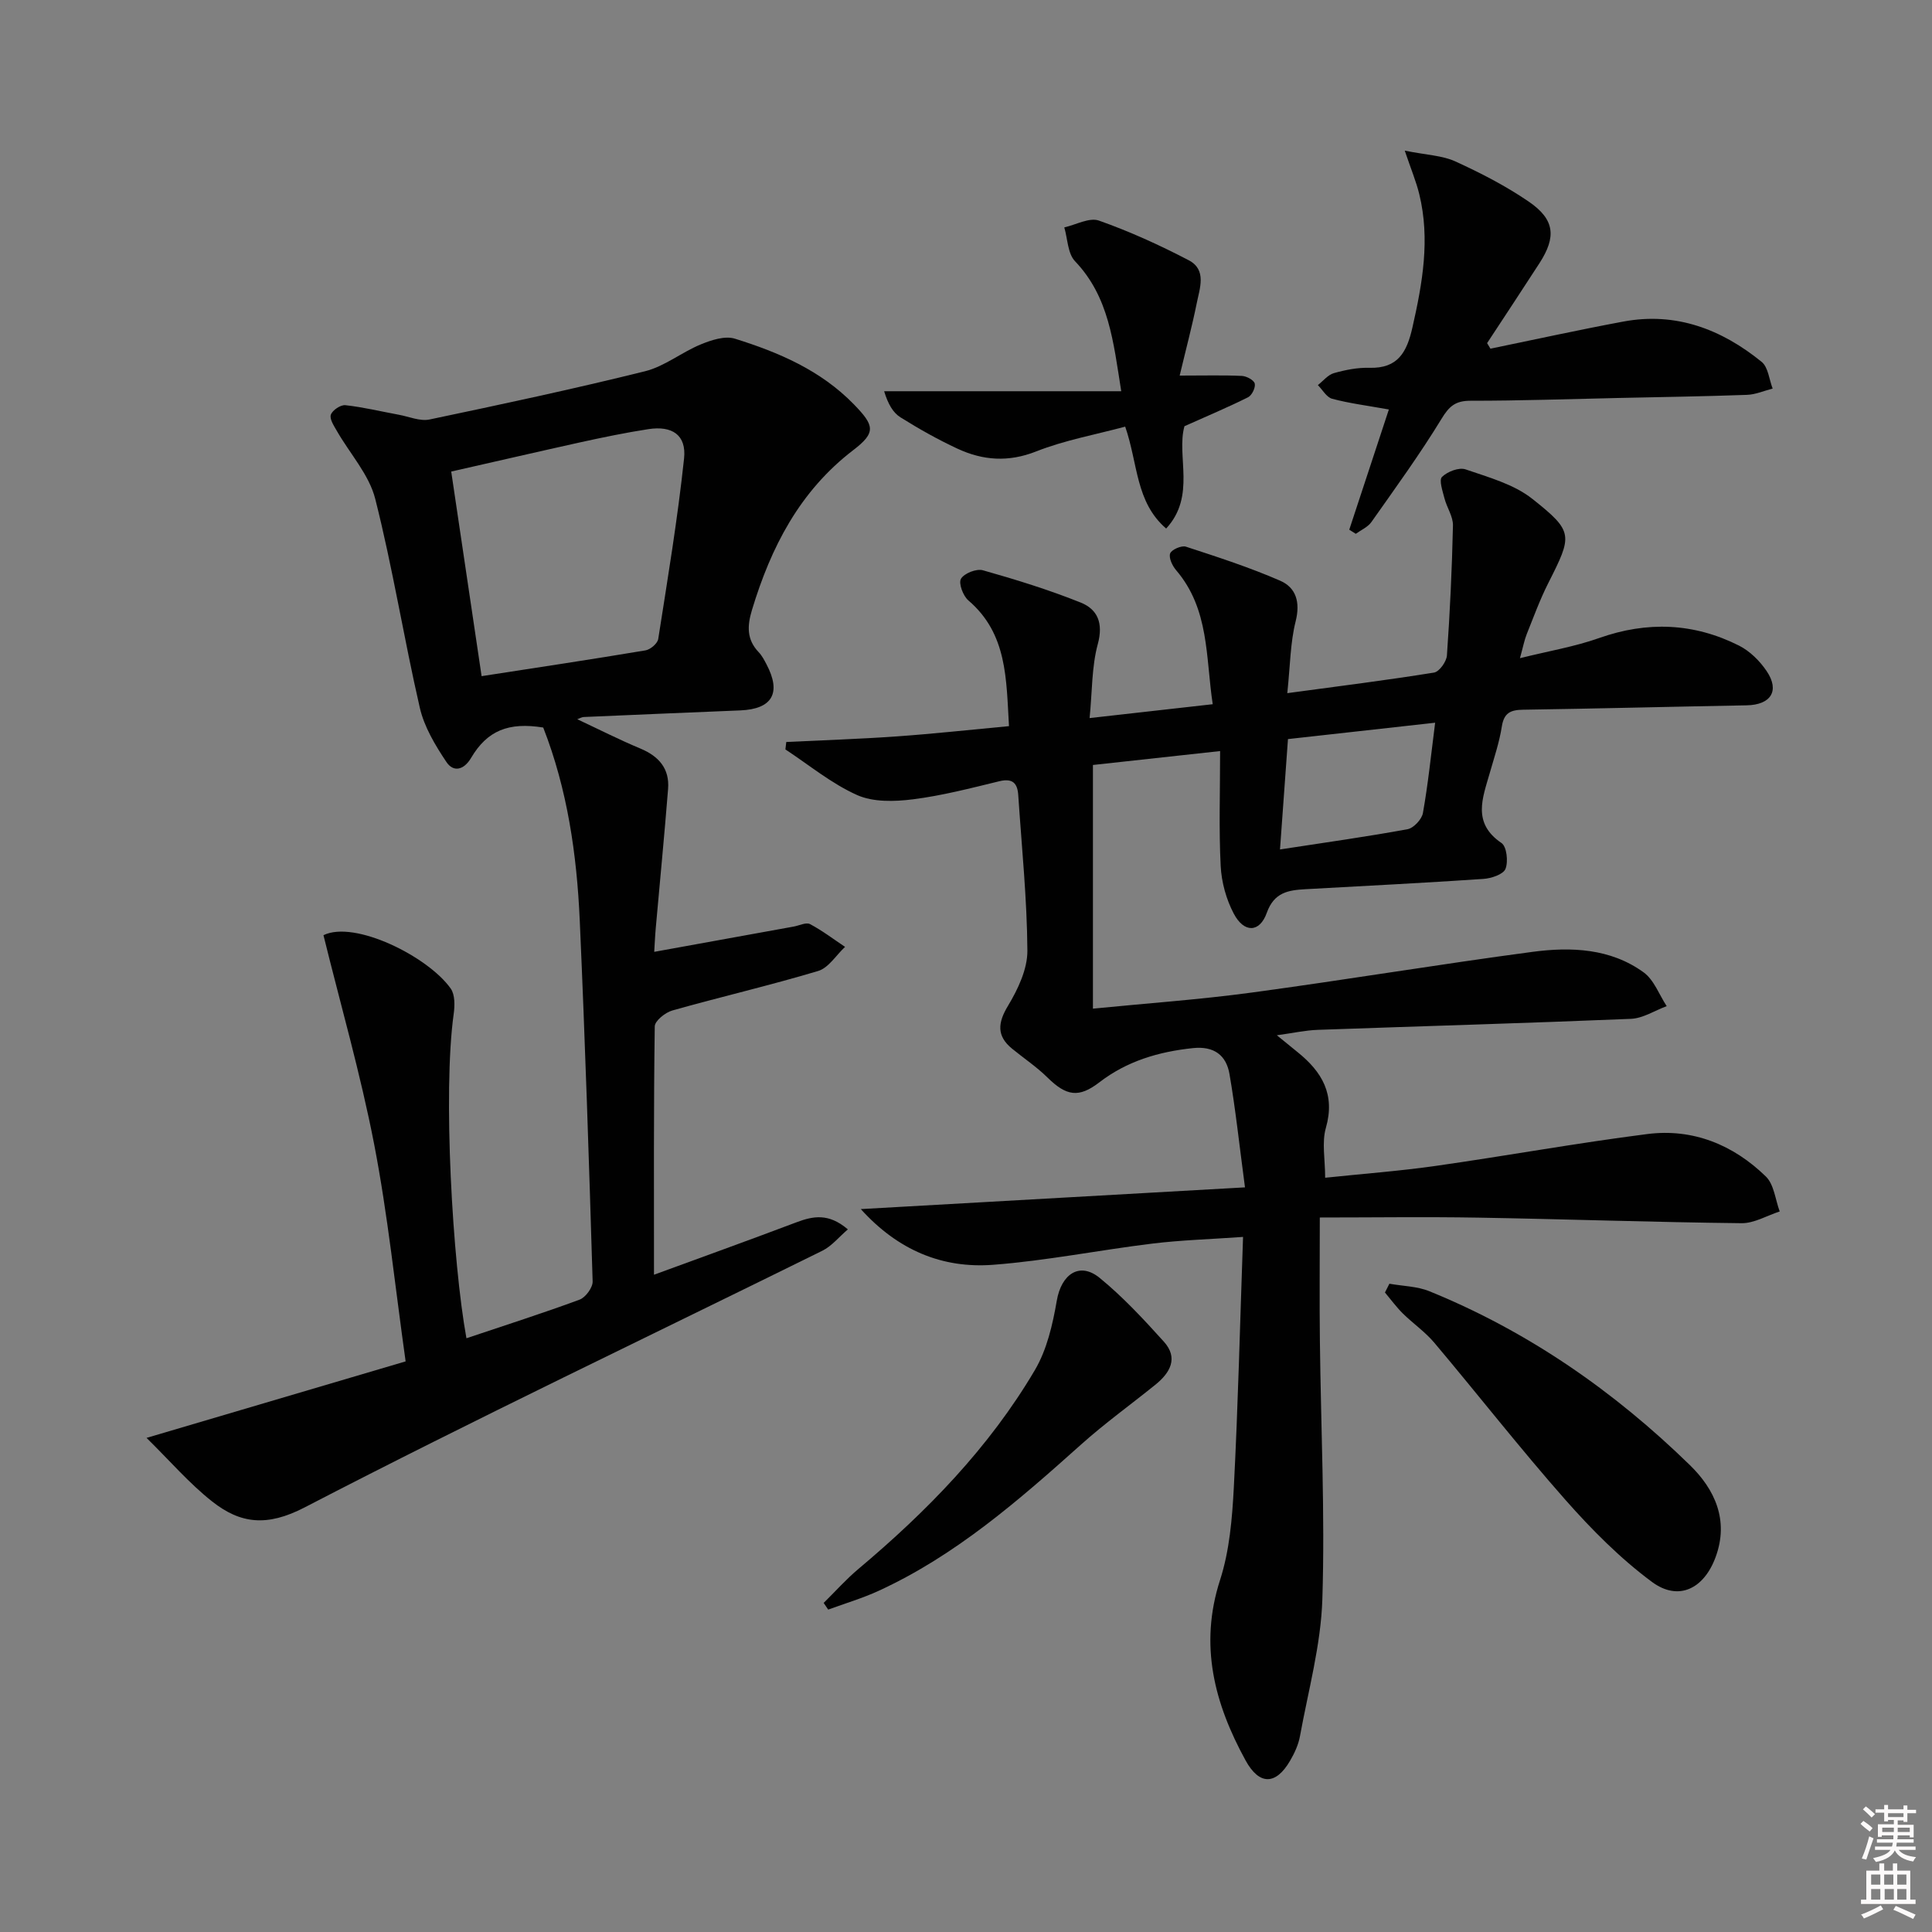 <svg enable-background="new 0 0 400 400" viewBox="0 0 400 400" xmlns="http://www.w3.org/2000/svg"><rect x="0" y="0" width="400" height="400" fill="#808080" stroke="none"/><path d="m385.2 377.6.6-.6c.6.4 1.3.9 1.9 1.5l-.6.7c-.8-.6-1.4-1.1-1.9-1.6zm.3 7.1c.6-1.4 1.1-2.9 1.5-4.5.3.1.6.3.9.4-.5 1.4-1 2.9-1.5 4.4l-.9-.2zm.2-10.1.6-.6c.7.5 1.3 1.1 1.9 1.6l-.7.7c-.6-.6-1.2-1.2-1.8-1.7zm8.4-.8h.8v.9h1.8v.7h-1.8v1.8h-.8v-.3h-1.2v.9h3.3v2.6h-.8v-.4h-2.5c0 .3 0 .6-.1.8h3.4v.7h-3.5c0 .3-.1.6-.1.8h4v.7h-3.5c.7.9 1.9 1.3 3.6 1.5-.2.2-.4.5-.6.9-1.9-.3-3.2-1.1-3.8-2.3-.5 1.1-1.8 2-3.9 2.4-.2-.3-.4-.5-.6-.8 1.9-.4 3.1-.9 3.6-1.7h-3.2v-.7h3.5c.1-.2.1-.5.2-.8h-3.3v-.7h3.4c0-.2 0-.5 0-.8h-2.4v.3h-.8v-2.6h3.3v-.9h-1.2v.3h-.8v-1.8h-1.8v-.7h1.8v-.9h.8v.9h3.2zm-4.4 5.5h2.4c0-.3 0-.6 0-.9h-2.4zm1.2-3.1h3.2v-.8h-3.2zm4.4 2.2h-2.4v.9h2.5v-.9z" fill="#fcfafa"/><path d="m389.2 385.8h.9v1.5h1.8v-1.5h.9v1.5h2.7v6h1.1v.9h-11.3v-.9h1.1v-6h2.7v-1.5zm.2 8.7.5.8c-1.2.6-2.5 1.3-4 1.9-.2-.3-.3-.6-.6-.8 1.6-.6 3-1.3 4.1-1.9zm-2-4.3h1.9v-2.1h-1.9zm0 3.1h1.9v-2.2h-1.9zm2.7-3.1h1.9v-2.1h-1.9zm.1 3.1h1.9v-2.2h-1.9zm2.3 1.3c1.4.6 2.7 1.2 4.1 1.8l-.5.9c-1.5-.7-2.8-1.4-4.1-1.9zm2.2-6.5h-1.9v2.1h1.9zm-1.9 5.2h1.9v-2.2h-1.9z" fill="#fcfafa"/><g fill="#010101"><path d="m162.79 153.62c7.64-.37 15.29-.62 22.93-1.16 7.59-.54 15.15-1.37 23.18-2.12-.58-9.75-.32-19.11-8.41-26.03-1.1-.94-2.07-3.56-1.53-4.48.67-1.14 3.21-2.14 4.54-1.76 6.83 1.93 13.65 4.04 20.24 6.68 3.52 1.41 4.72 4.27 3.55 8.59-1.28 4.71-1.15 9.81-1.7 15.33 8.75-.98 16.72-1.88 25.49-2.87-1.47-9.74-.66-19.66-7.58-27.75-.78-.91-1.56-2.56-1.23-3.47.29-.79 2.35-1.69 3.25-1.4 6.58 2.15 13.19 4.29 19.53 7.05 3.3 1.44 4.19 4.46 3.2 8.41-1.11 4.4-1.12 9.09-1.73 14.87 10.83-1.46 20.63-2.69 30.38-4.26 1.09-.18 2.58-2.26 2.67-3.55.63-8.95 1.05-17.93 1.25-26.9.04-1.86-1.27-3.72-1.76-5.63-.38-1.49-1.17-3.78-.51-4.43 1.12-1.1 3.52-2.03 4.88-1.56 4.77 1.64 10 3.07 13.83 6.11 8.6 6.81 8.3 7.52 3.28 17.46-1.72 3.4-3.03 7.01-4.45 10.55-.48 1.2-.72 2.5-1.4 4.97 6.03-1.5 11.37-2.39 16.39-4.17 9.97-3.53 19.62-3.14 28.97 1.57 2.25 1.13 4.32 3.19 5.74 5.31 2.73 4.07.82 6.96-4.17 7.05-15.44.28-30.88.68-46.32.91-2.57.04-3.92.67-4.36 3.46-.51 3.27-1.59 6.45-2.5 9.64-1.49 5.21-3.68 10.35 2.43 14.5 1.08.73 1.43 3.86.82 5.36-.46 1.14-2.94 1.96-4.57 2.07-12.28.83-24.57 1.45-36.85 2.13-3.54.2-6.48.64-8 4.9-1.47 4.13-4.7 4.19-6.82.18-1.57-2.96-2.55-6.53-2.72-9.88-.39-7.61-.12-15.25-.12-23.8-9.17 1-17.67 1.93-26.33 2.88v50.45c11.16-1.11 22.06-1.87 32.86-3.33 19.41-2.62 38.74-5.85 58.16-8.43 7.97-1.06 16.14-.73 23 4.25 2.15 1.56 3.21 4.62 4.77 6.99-2.46.91-4.9 2.52-7.4 2.63-21.61.9-43.24 1.51-64.86 2.28-2.57.09-5.13.67-8.45 1.12 1.82 1.49 3.06 2.5 4.31 3.51 5.04 4.06 7.82 8.74 5.84 15.66-.87 3.04-.15 6.53-.15 10.33 7.87-.83 15.44-1.39 22.94-2.46 14.61-2.08 29.14-4.73 43.78-6.59 9.43-1.2 17.79 2.23 24.53 8.8 1.69 1.65 1.95 4.78 2.86 7.23-2.64.85-5.28 2.46-7.91 2.43-18.14-.2-36.27-.84-54.41-1.15-10.96-.19-21.92-.03-32.9-.03 0 9.47-.08 17.53.02 25.58.2 17.81 1.07 35.64.51 53.43-.3 9.51-2.92 18.95-4.64 28.4-.32 1.76-1.13 3.5-2.04 5.06-2.95 5.06-6.37 5.13-9.22-.07-6.43-11.73-9.65-23.83-5.28-37.35 1.96-6.07 2.51-12.73 2.85-19.17.88-16.95 1.28-33.92 1.91-51.86-6.72.48-12.78.65-18.76 1.38-11.01 1.34-21.94 3.55-32.97 4.39-10.55.81-19.74-3.03-27.41-11.53 26.58-1.5 52.48-2.97 79.54-4.5-1.17-8.78-1.95-16.17-3.21-23.47-.67-3.88-3.19-5.82-7.57-5.36-7.1.75-13.65 2.68-19.38 7.09-4.25 3.27-6.82 2.85-10.74-1.01-2.23-2.2-4.89-3.97-7.33-5.97-3.24-2.65-2.94-5.38-.84-8.86 2.06-3.42 4.04-7.59 4.02-11.42-.07-10.73-1.18-21.46-1.89-32.19-.16-2.46-1.14-3.56-3.89-2.9-5.93 1.44-11.88 2.99-17.91 3.75-3.8.48-8.21.61-11.56-.88-5.3-2.37-9.94-6.22-14.85-9.45.05-.49.12-1.02.18-1.54zm103.87-.6c-.55 7.56-1.05 14.58-1.65 22.85 9.49-1.46 17.98-2.64 26.4-4.19 1.27-.23 2.96-2.05 3.19-3.35 1.06-5.94 1.67-11.95 2.53-18.7-10.42 1.16-20.4 2.27-30.47 3.39z"/><path d="m96.57 277.07c8.09-2.72 15.82-5.18 23.42-7.99 1.24-.46 2.74-2.49 2.71-3.76-.75-24.94-1.56-49.87-2.67-74.79-.61-13.63-2.55-27.09-7.56-39.9-7.16-1.16-11.59.61-14.94 6.29-1.52 2.57-3.68 2.98-5.1.85-2.31-3.45-4.6-7.26-5.51-11.23-3.31-14.37-5.61-28.97-9.23-43.25-1.27-5.03-5.26-9.37-7.94-14.06-.61-1.06-1.56-2.49-1.25-3.37.33-.94 2.03-2.08 3.01-1.97 3.72.41 7.38 1.3 11.07 1.98 2.12.39 4.39 1.39 6.35.98 14.92-3.13 29.84-6.32 44.63-9.99 4.05-1.01 7.59-3.94 11.54-5.56 2.18-.9 5-1.82 7.05-1.18 9.08 2.83 17.76 6.54 24.62 13.58 4.28 4.4 4.66 5.84-.11 9.49-11.11 8.51-17.05 20.11-20.98 33.12-.99 3.28-1.1 6.09 1.39 8.71.68.71 1.16 1.63 1.62 2.51 3.13 5.93 1.22 9.28-5.42 9.55-10.8.44-21.61.9-32.41 1.37-.42.02-.82.27-1.34.46 4.48 2.1 8.71 4.25 13.07 6.07 3.83 1.6 6.06 4.17 5.73 8.36-.76 9.6-1.7 19.18-2.55 28.78-.16 1.79-.23 3.58-.32 4.95 9.81-1.78 19.36-3.51 28.91-5.24 1.13-.21 2.55-.93 3.35-.5 2.54 1.34 4.85 3.11 7.25 4.71-1.84 1.71-3.41 4.34-5.57 4.99-9.98 2.99-20.16 5.35-30.19 8.18-1.46.41-3.62 2.14-3.64 3.29-.24 16.95-.16 33.91-.16 51.42 9.32-3.42 19.42-7.05 29.45-10.84 3.45-1.3 6.68-1.98 10.69 1.45-1.88 1.61-3.36 3.48-5.3 4.43-35.75 17.66-71.78 34.78-107.16 53.13-7.83 4.06-13.31 3.38-19.15-1.22-4.75-3.74-8.76-8.43-13.59-13.17 18.43-5.44 35.65-10.52 53.64-15.84-2.17-15.41-3.68-30.27-6.5-44.88-2.82-14.6-6.96-28.94-10.51-43.36 6.43-3.15 21.62 4.39 26.34 11.04.91 1.28.86 3.55.62 5.28-2.26 16.19-.24 51.33 2.64 67.13zm-3.15-179.44c2.05 13.77 4.15 27.94 6.29 42.36 11.37-1.76 22.67-3.45 33.94-5.34 1.01-.17 2.49-1.43 2.63-2.36 1.95-12.44 4.02-24.87 5.35-37.38.51-4.85-2.47-6.82-7.39-6.06-4.74.73-9.46 1.71-14.15 2.74-8.81 1.95-17.6 3.99-26.67 6.04z"/><path d="m287.55 84.78c-4.61-.83-8.24-1.28-11.74-2.22-1.16-.31-1.99-1.85-2.96-2.83 1.1-.86 2.08-2.13 3.33-2.48 2.37-.67 4.9-1.17 7.34-1.1 5.93.17 7.76-3.27 8.91-8.36 2.08-9.15 3.69-18.25 1.42-27.57-.62-2.57-1.66-5.04-3.01-9.03 4.53.91 7.75.99 10.45 2.22 5.26 2.4 10.47 5.08 15.23 8.34 5.39 3.69 5.73 7.29 2.21 12.74-3.58 5.54-7.22 11.03-10.84 16.55.23.38.46.77.69 1.15 9.18-1.89 18.34-3.91 27.55-5.62 10.87-2.02 20.3 1.61 28.6 8.35 1.36 1.11 1.55 3.65 2.28 5.53-1.77.45-3.53 1.24-5.32 1.3-8.78.32-17.57.45-26.35.64-10.3.22-20.6.59-30.9.58-3.12 0-4.41 1.14-6 3.76-4.48 7.34-9.56 14.33-14.52 21.37-.74 1.04-2.13 1.63-3.22 2.42-.45-.28-.9-.56-1.35-.85 2.69-8.18 5.39-16.37 8.2-24.89z"/><path d="m244.24 77.76c5.28 0 9.09-.11 12.89.07.96.05 2.47.86 2.65 1.58.2.82-.58 2.43-1.37 2.83-4.11 2.06-8.35 3.84-13.18 6-1.73 6.16 2.46 14.42-3.79 21.19-6.36-5.49-5.8-13.37-8.48-21.1-6.15 1.66-12.52 2.8-18.42 5.13-5.77 2.28-11.05 1.88-16.33-.58-4.05-1.88-7.98-4.1-11.77-6.47-1.54-.96-2.57-2.73-3.39-5.41h49.09c-1.63-10.22-2.51-19.51-9.57-26.92-1.52-1.59-1.52-4.63-2.22-7 2.41-.54 5.19-2.11 7.17-1.41 6.37 2.25 12.59 5.08 18.59 8.21 3.81 1.99 2.26 5.84 1.64 9-.94 4.65-2.17 9.25-3.51 14.88z"/><path d="m287.66 265.78c2.78.5 5.75.52 8.31 1.57 20.41 8.31 38.21 20.68 53.91 35.99 5.14 5.01 8.12 11.4 5.33 19.01-2.41 6.59-7.68 9.24-13.19 5.17-6.57-4.87-12.48-10.83-17.92-16.99-9.34-10.58-18.04-21.73-27.14-32.53-1.9-2.26-4.41-3.98-6.53-6.07-1.34-1.33-2.47-2.88-3.69-4.33.31-.61.62-1.22.92-1.82z"/><path d="m170.53 331.87c2.37-2.33 4.59-4.84 7.13-6.98 14.23-11.95 27.12-25.15 36.6-41.23 2.5-4.24 3.69-9.46 4.54-14.39.94-5.47 4.71-8.1 8.88-4.69 4.81 3.93 9.1 8.56 13.28 13.19 3.06 3.39 1.31 6.45-1.75 8.92-5.13 4.14-10.49 8-15.39 12.39-12.92 11.56-25.95 22.95-41.9 30.28-3.37 1.55-6.96 2.61-10.45 3.89-.31-.47-.63-.93-.94-1.38z"/></g></svg>